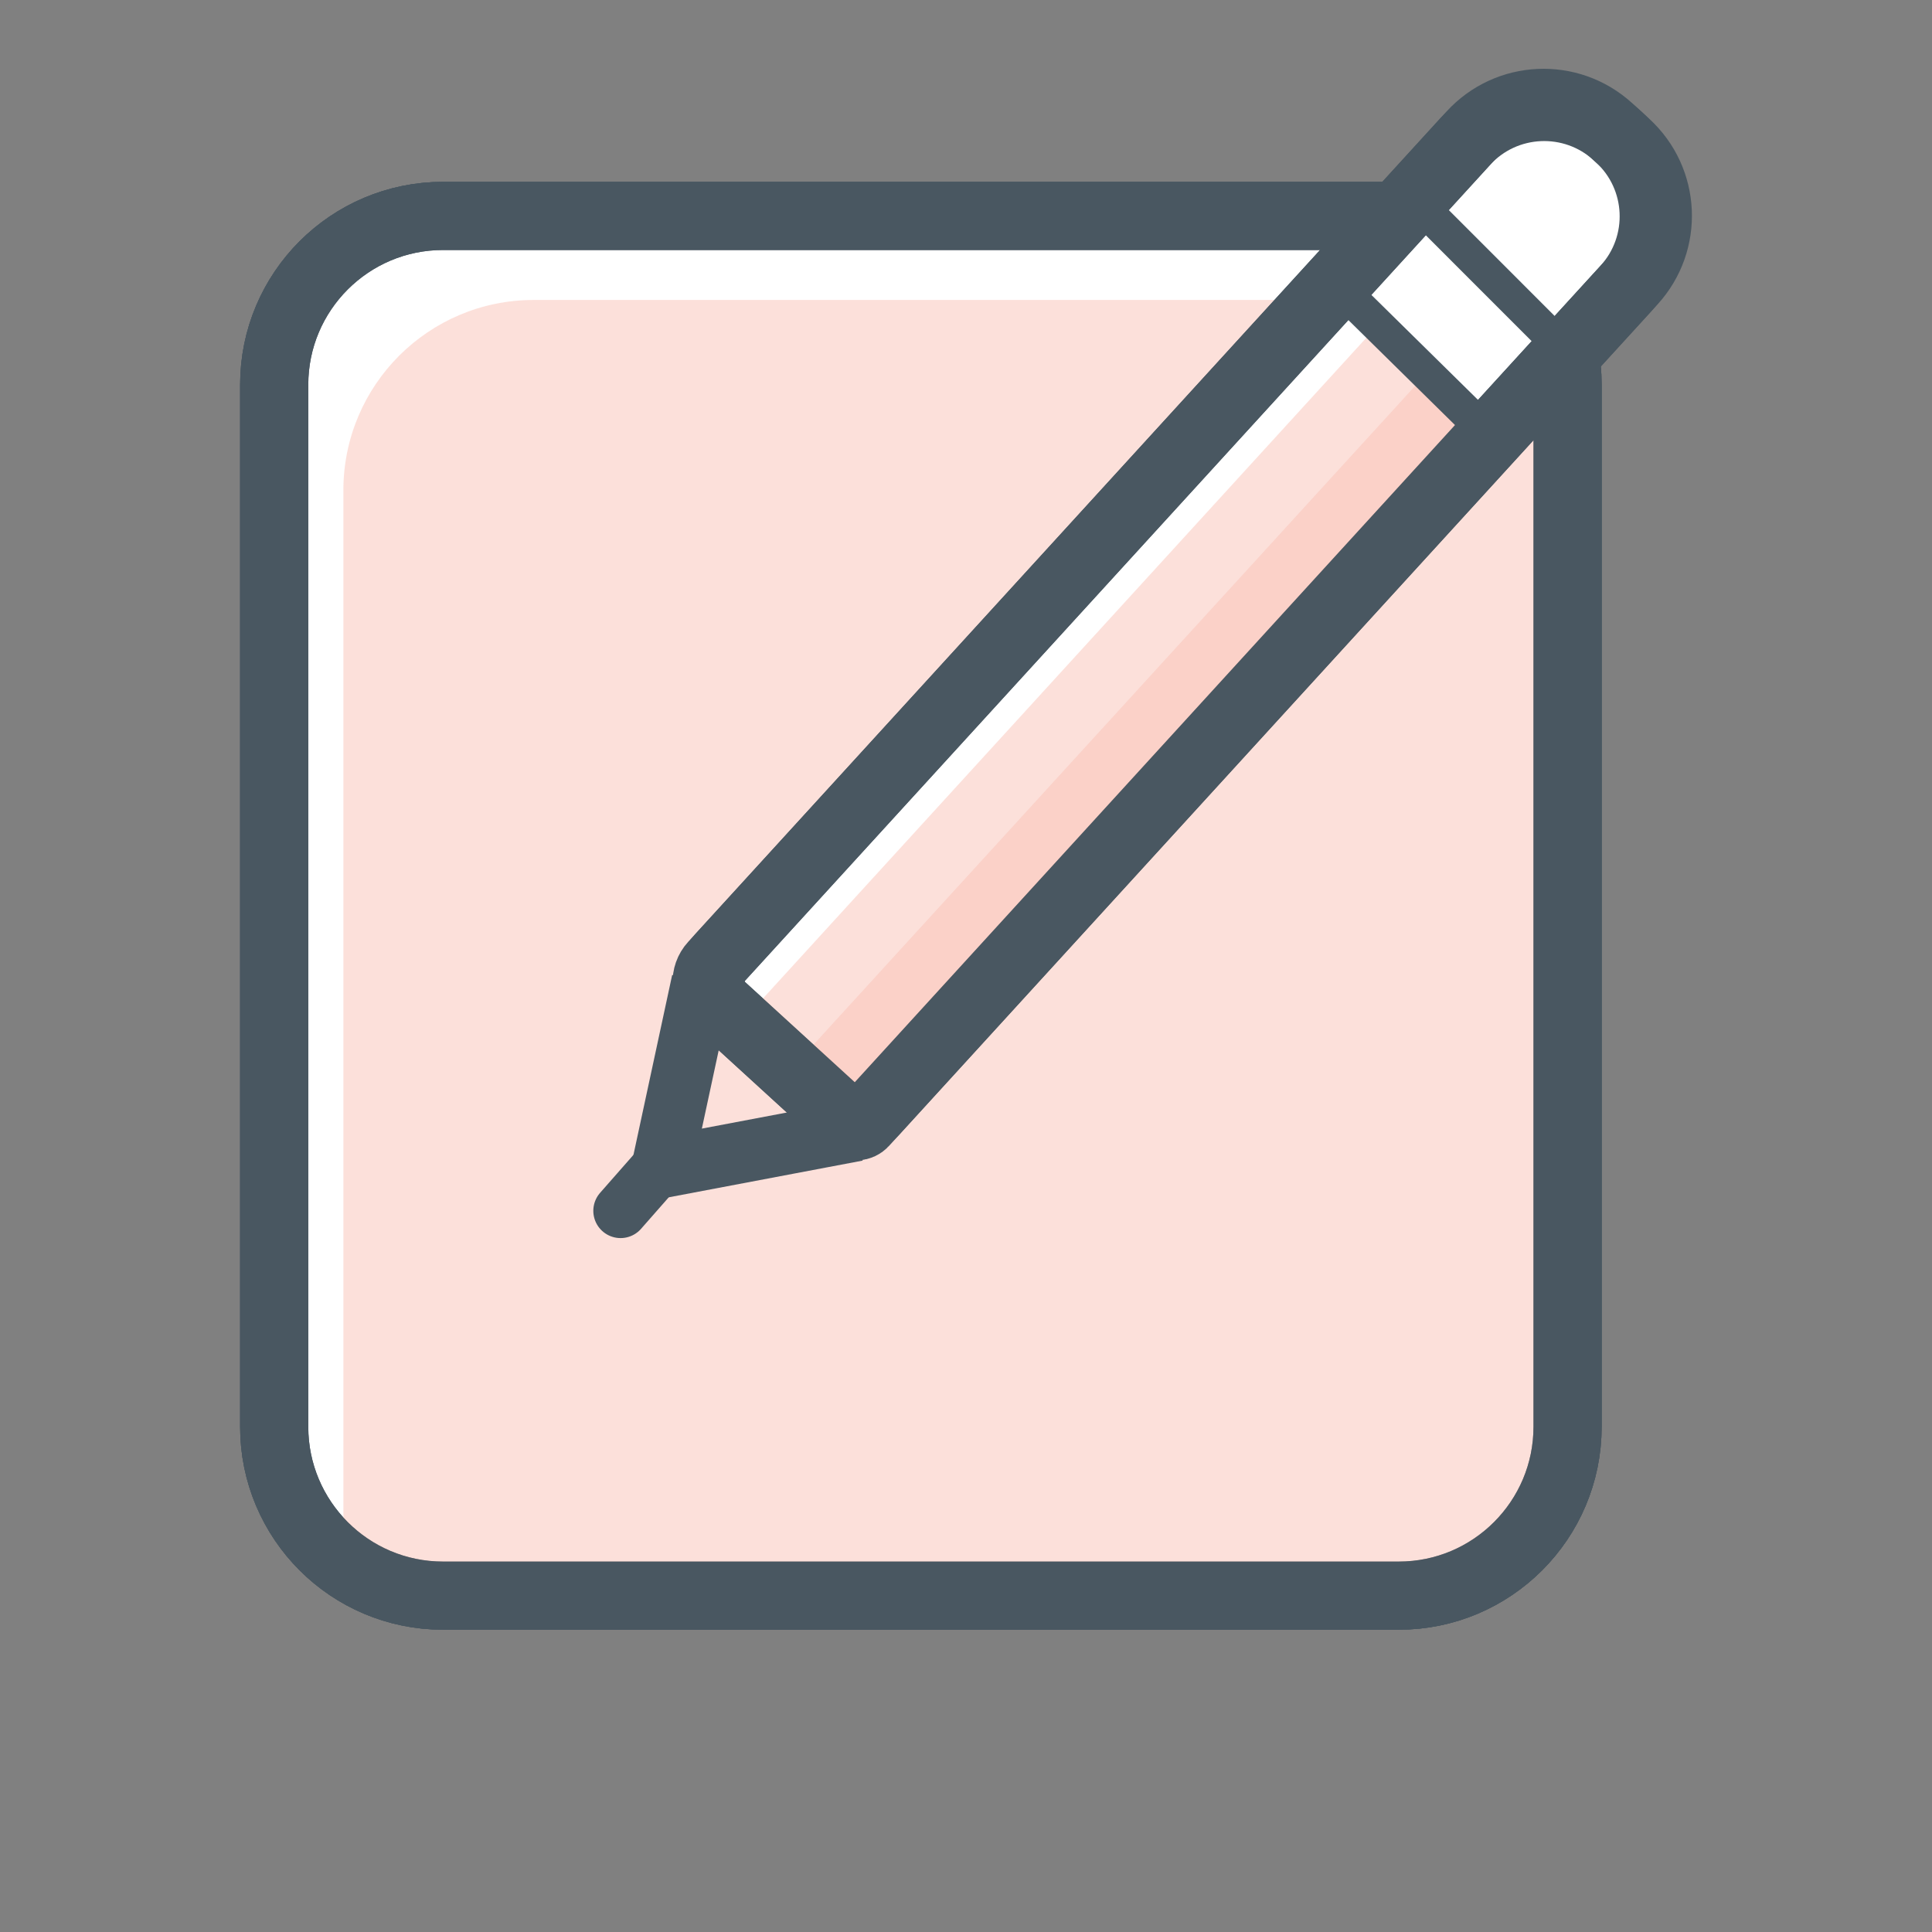 <?xml version="1.0" encoding="utf-8"?>
<!-- Generator: Adobe Illustrator 23.0.2, SVG Export Plug-In . SVG Version: 6.00 Build 0)  -->
<svg version="1.1" id="Layer_1" xmlns="http://www.w3.org/2000/svg" xmlns:xlink="http://www.w3.org/1999/xlink" x="0px" y="0px"
	 viewBox="0 0 283.46 283.46" style="enable-background:new 0 0 283.46 283.46;" xml:space="preserve">
<rect x="0" y="0" width="283.46" height="283.46" fill="#808080" stroke="none"/>
<style type="text/css">
	.st0{fill:#FFFFFF;}
	.st1{fill:none;stroke:#495761;stroke-width:10;stroke-miterlimit:10;}
	.st2{fill:#FFFFFF;stroke:#495761;stroke-width:10;stroke-miterlimit:10;}
	.st3{opacity:0.5;fill:#FBC3B7;}
	.st4{fill:none;stroke:#495761;stroke-width:9;stroke-miterlimit:10;}
	.st5{fill:none;stroke:#495761;stroke-width:8;stroke-linecap:round;stroke-miterlimit:10;}
	.st6{fill:none;stroke:#495761;stroke-width:5;stroke-miterlimit:10;}
</style>
<g>
	<polyline class="st0" points="108.51,150.13 125.73,165.86 229.54,51.79 213.79,35.66 108.51,150.13 	"/>
	<polygon class="st0" points="122.36,165.86 99.27,170.71 103.52,147.92 	"/>
	<path class="st1" d="M205.22,234.11H65c-13.68,0-24.77-11.09-24.77-24.77V56.45c0-13.68,11.09-24.77,24.77-24.77h140.22
		c13.68,0,24.77,11.09,24.77,24.77v152.88C229.99,223.01,218.9,234.11,205.22,234.11z"/>
	<path class="st2" d="M205.22,234.11H65c-13.68,0-24.77-11.09-24.77-24.77V56.45c0-13.68,11.09-24.77,24.77-24.77h140.22
		c13.68,0,24.77,11.09,24.77,24.77v152.88C229.99,223.01,218.9,234.11,205.22,234.11z"/>
	<path class="st3" d="M201.61,230.95H58.88c-4.7,0-8.5-3.81-8.5-8.5V71.94c0-15.42,12.5-27.93,27.93-27.93h123.31
		c15.42,0,27.93,12.5,27.93,27.93v131.08C229.54,218.45,217.03,230.95,201.61,230.95z"/>
	<path class="st1" d="M205.22,234.11H65c-13.68,0-24.77-11.09-24.77-24.77V56.45c0-13.68,11.09-24.77,24.77-24.77h140.22
		c13.68,0,24.77,11.09,24.77,24.77v152.88C229.99,223.01,218.9,234.11,205.22,234.11z"/>
	<path class="st2" d="M124.64,164.86l-18.66-17.05c-2.12-1.93-2.27-5.22-0.33-7.33L214.92,20.83c5.87-6.43,15.84-6.88,22.27-1.01
		l0.31,0.28c6.43,5.87,6.88,15.84,1.01,22.27l-111.78,122.4C126.18,165.37,125.24,165.41,124.64,164.86z"/>

		<rect x="153.2" y="37.84" transform="matrix(0.738 0.674 -0.674 0.738 113.74 -82.534)" class="st3" width="20.1" height="134.99"/>

		<rect x="161.94" y="41.23" transform="matrix(0.738 0.674 -0.674 0.738 116.996 -84.149)" class="st3" width="10.05" height="134.99"/>
	<path class="st1" d="M123.08,163.43l-18.19-16.62c-1.51-1.38-1.62-3.73-0.24-5.24L215.92,19.74c5.32-5.82,14.35-6.23,20.18-0.91
		l2.49,2.28c5.82,5.32,6.23,14.35,0.91,20.18L128.15,163.2C126.82,164.67,124.54,164.77,123.08,163.43z"/>
	<polyline class="st4" points="125.73,165.86 97.15,171.27 103.02,143.99 	"/>
	<line class="st5" x1="97.15" y1="170.71" x2="91.05" y2="177.65"/>
	<line class="st6" x1="195.95" y1="41.6" x2="218.73" y2="64.03"/>
	<line class="st6" x1="207.34" y1="29.13" x2="229.99" y2="51.79"/>
</g>
</svg>
